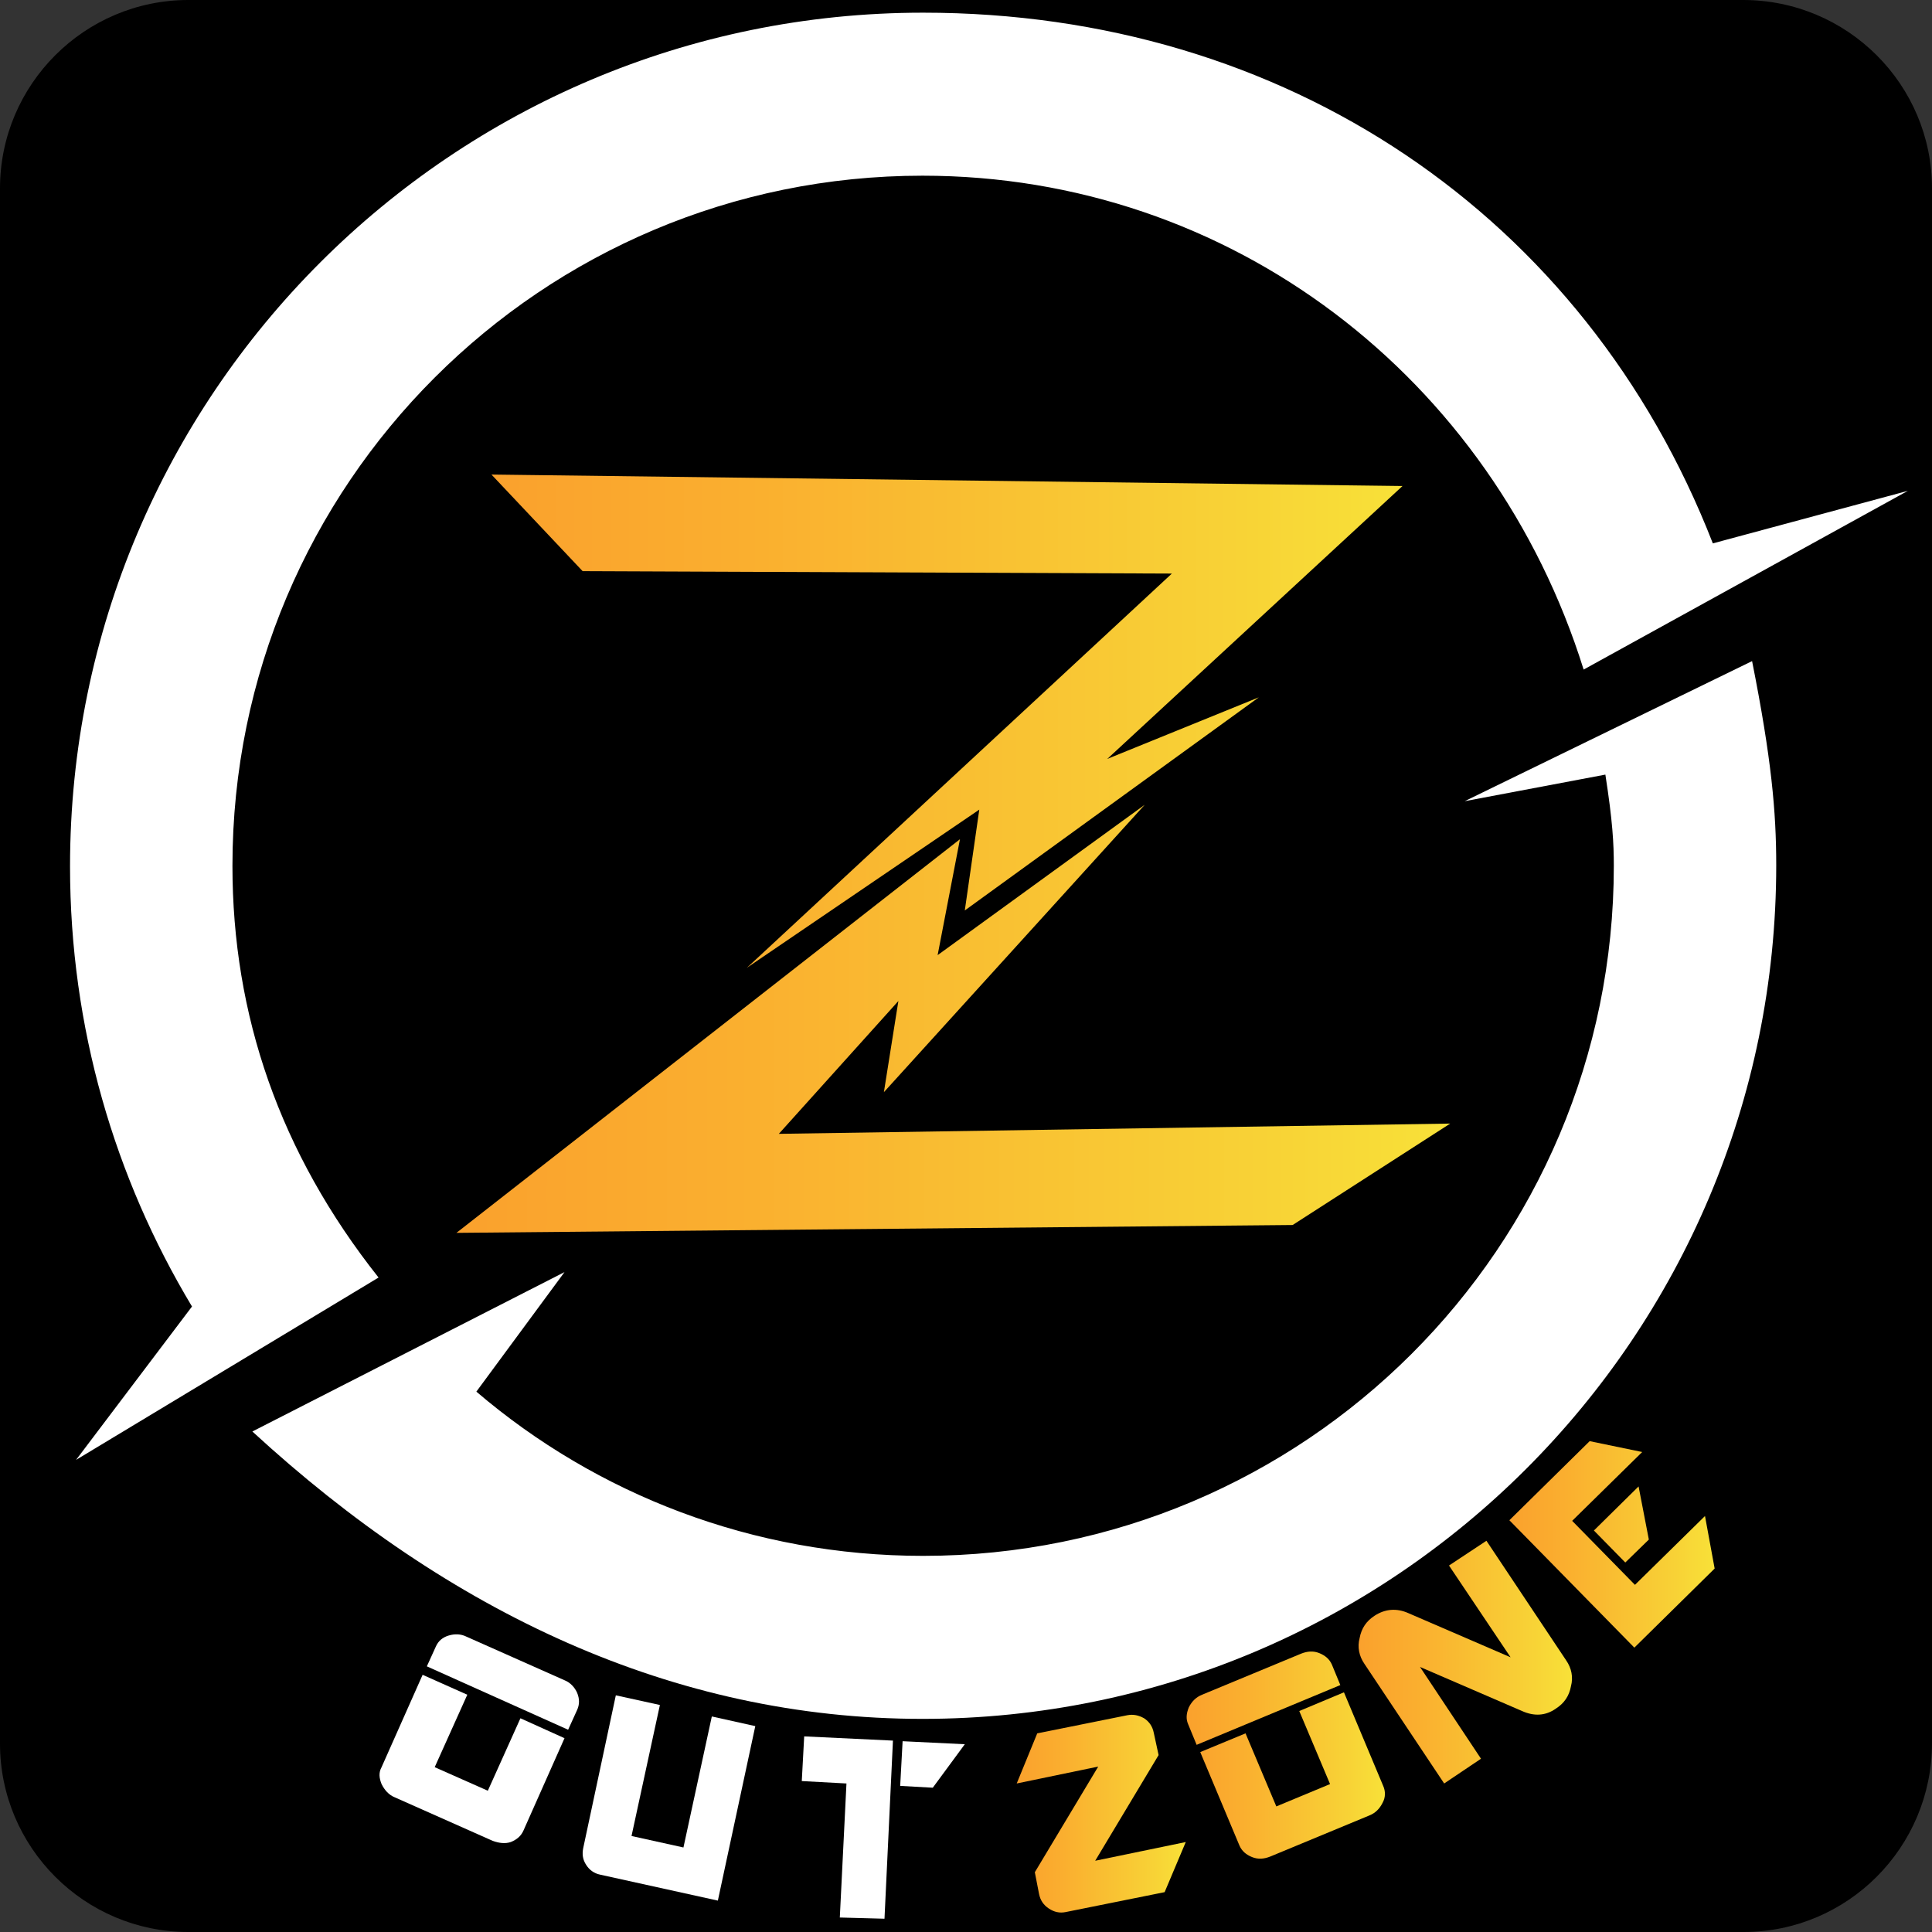 <?xml version="1.0" encoding="utf-8"?>
<!-- Generator: Adobe Illustrator 26.3.0, SVG Export Plug-In . SVG Version: 6.00 Build 0)  -->
<svg version="1.1" id="Layer_1" xmlns="http://www.w3.org/2000/svg" xmlns:xlink="http://www.w3.org/1999/xlink" x="0px" y="0px"
	 viewBox="0 0 32 32" style="enable-background:new 0 0 32 32;" xml:space="preserve">
<rect x="0" y="0" width="32" height="32" fill="#333333" stroke="none"/>
<style type="text/css">
	.st0{fill:url(#SVGID_1_);stroke:#000000;stroke-width:0.5;stroke-miterlimit:10;}
	.st1{fill:none;stroke:#000000;stroke-miterlimit:10;}
	.st2{fill:#B50000;stroke:#000000;stroke-width:0.5;stroke-miterlimit:10;}
	.st3{fill:#010172;stroke:#000000;stroke-width:0.5;stroke-miterlimit:10;}
	.st4{fill:#393663;stroke:#000000;stroke-miterlimit:10;}
	.st5{fill:#393663;}
	
		.st6{fill:url(#SVGID_00000029041140024376761700000017987615828507354805_);stroke:#000000;stroke-width:0.5;stroke-miterlimit:10;}
	
		.st7{fill:url(#SVGID_00000150806325234752780970000010598703986884156292_);stroke:#000000;stroke-width:0.5;stroke-miterlimit:10;}
	.st8{fill:url(#SVGID_00000074433543857592562270000012606540160848937147_);stroke:#000000;stroke-miterlimit:10;}
	.st9{fill:url(#SVGID_00000052811603203999175000000003194499394962485432_);stroke:#000000;stroke-miterlimit:10;}
	.st10{fill:url(#SVGID_00000113355004112311917030000003417976075348993461_);stroke:#000000;stroke-miterlimit:10;}
	.st11{fill:url(#SVGID_00000009558174957571782390000004093705388356888718_);}
	.st12{fill:url(#SVGID_00000160869260990232277860000014003421618666537613_);}
	.st13{fill:url(#SVGID_00000138555127204413162810000015944413141935774391_);}
	.st14{fill:url(#SVGID_00000150825365394254254810000013074119417236368262_);}
	.st15{fill:#845006;}
	.st16{fill:#AA8A04;}
	.st17{fill:none;stroke:#000000;stroke-width:0.25;stroke-miterlimit:10;}
	
		.st18{fill:url(#SVGID_00000112630383960991936440000003684119384216821672_);stroke:#000000;stroke-width:0.5;stroke-miterlimit:10;}
	.st19{fill:url(#SVGID_00000147196343600219197650000009580079634503070908_);}
	.st20{fill:url(#SVGID_00000023987719932037411720000018199840801591087806_);}
	.st21{fill:url(#SVGID_00000149351337082067759390000003554211646060477066_);}
	.st22{stroke:#000000;stroke-width:0.5;stroke-miterlimit:10;}
	.st23{stroke:#000000;stroke-miterlimit:10;}
	.st24{fill:url(#SVGID_00000067923094976233787700000000546609257927217030_);}
	.st25{fill:url(#SVGID_00000041995391196230996760000014384018638142442123_);}
	.st26{fill:url(#SVGID_00000179619401273881318610000005763924515727169696_);}
	.st27{fill:url(#SVGID_00000108988120753990921390000003943258183684096151_);}
	.st28{fill:url(#SVGID_00000036234595920295113530000015325541351096765346_);}
	.st29{fill:url(#SVGID_00000120548204701152374180000016291208263624213931_);}
	.st30{fill:url(#SVGID_00000108280868910137099300000005069822363064220811_);}
	.st31{fill:url(#SVGID_00000071558815143776201270000007153615667157423756_);}
	.st32{fill:url(#SVGID_00000073685112360828797760000004575330934911485574_);}
	.st33{fill:url(#SVGID_00000126302160053782001070000002472276903171287985_);}
	.st34{fill:url(#SVGID_00000155853294846323153580000010145331030358689463_);}
	.st35{fill:url(#SVGID_00000060727046237801859660000001623496473403961516_);}
	.st36{fill:#FFFFFF;}
	.st37{fill:url(#SVGID_00000168105078612156959970000004992720691512053148_);}
	.st38{fill:url(#SVGID_00000127004444168474327760000008138888493946156170_);}
	.st39{fill:url(#SVGID_00000060740683625452407800000011271582526895669141_);}
	.st40{fill:url(#SVGID_00000005264257472351124940000006852392882358506937_);}
</style>
<path d="M28.88,32H3.12C1.4,32,0,30.6,0,28.88V3.12C0,1.4,1.4,0,3.12,0h25.75C30.6,0,32,1.4,32,3.12v25.75C32,30.6,30.6,32,28.88,32
	z"/>
<linearGradient id="SVGID_1_" gradientUnits="userSpaceOnUse" x1="-913.136" y1="-716.889" x2="-717.28" y2="-1056.122">
	<stop  offset="8.292820e-08" style="stop-color:#ED1C24"/>
	<stop  offset="0.107" style="stop-color:#DF1B28"/>
	<stop  offset="0.308" style="stop-color:#BB1A33"/>
	<stop  offset="0.581" style="stop-color:#811845"/>
	<stop  offset="0.913" style="stop-color:#31155D"/>
	<stop  offset="1" style="stop-color:#1B1464"/>
</linearGradient>
<polygon class="st0" points="-870.06,-795.77 -463.31,-799.83 -612.21,-767.3 -993.12,-763.07 -806.03,-873.69 -898.03,-854.25 
	-747.5,-963.84 -1010.84,-965.43 -1153.43,-996.87 -614.65,-996.87 -762.6,-905.29 -667.33,-913.47 -798.24,-847.73 
	-751.61,-847.39 "/>
<path class="st1" d="M-533.65-985.91"/>
<path class="st1" d="M-1477.24-711.67"/>
<path class="st1" d="M-533.65-944.54"/>
<path class="st1" d="M-1065.35-657.37"/>
<polyline class="st2" points="-1527.31,-934.52 -1616.78,-877.33 -1450.47,-1023.12 -1677.49,-1024.04 -1711.4,-1059.67 
	-1374.22,-1055.42 -1479.67,-954.58 -1424.78,-975.88 -1531.01,-902.13 "/>
<polyline class="st3" points="-1546.31,-881.93 -1469.72,-937.58 -1566.23,-831.37 -1556.13,-862.19 -1604.99,-815.98 
	-1356.7,-819.7 -1415.05,-782.24 -1724.17,-779.35 -1536.1,-922.65 "/>
<path class="st3" d="M-1245.08-990.74l-106.3,51.89c16.43-3.12,51.95-9.92,51.95-9.92c2.68,17.2,3.08,25.45,3.08,33.82
	c0,141.02-114.35,255.33-255.38,255.33c-63.02,0-120.75-22.84-165.3-60.74l32.68-44.28l-115.35,59.03
	c72.64,66.7,155.7,106.31,247.96,106.31c174.34,0,315.66-141.32,315.66-315.66C-1236.07-935.05-1237.96-954.73-1245.08-990.74z"/>
<path class="st2" d="M-1807.06-914.94c0-141.02,114.35-255.33,255.33-255.33c114.1,0,210.71,74.83,244.62,182.69l119.84-65.99
	l-72.34,19.36c-47.42-121.53-158.37-196.38-292.11-196.38c-174.29,0-315.62,141.32-315.62,315.66c0,59.52,16.49,115.21,45.15,162.75
	l-42.82,56.7l111.98-67.51C-1789.67-809-1807.06-859.92-1807.06-914.94z"/>
<path class="st4" d="M-1204.37-1045.76"/>
<path class="st5" d="M-1827.97-717.43"/>
<path class="st4" d="M-1204.37-992.4"/>
<path class="st5" d="M-1814.4-686.55"/>
<path class="st2" d="M-560.34-767.88l-103.9,0.61l50.04,3.29c-39.1,63.77-109.45,106.32-189.74,106.32
	c-79.9,0-149.96-42.13-189.18-105.4c-21.07-33.99-33.23-74.07-33.23-117c0-25.91,5.74-54.6,13.88-77.72l62.4-7.16h-109.9
	c-10.53,31.2-14.58,57.57-14.58,84.89c0,149.45,121.16,270.61,270.61,270.61c110.39,0,204.24-63.66,246.33-158.44L-560.34-767.88z"
	/>
<path class="st3" d="M-803.94-1150.68c-103.67,0-193.72,58.3-239.17,143.9l-110.32,9.91h160.19
	c39.19-63.38,109.32-105.6,189.3-105.6s150.11,42.22,189.29,105.6c21,33.94,33.11,73.96,33.11,116.8c0,28.29-5.64,56.68-15.28,81.57
	l133.51-1.33l-80.33-6.06c6.71-23.57,10.3-48.46,10.3-74.18C-533.33-1029.52-654.49-1150.68-803.94-1150.68z"/>
<linearGradient id="SVGID_00000142143778882010479430000014127952527184026758_" gradientUnits="userSpaceOnUse" x1="9.863" y1="-981.31" x2="205.718" y2="-1320.542">
	<stop  offset="8.292820e-08" style="stop-color:#ED1C24"/>
	<stop  offset="0.107" style="stop-color:#DF1B28"/>
	<stop  offset="0.308" style="stop-color:#BB1A33"/>
	<stop  offset="0.581" style="stop-color:#811845"/>
	<stop  offset="0.913" style="stop-color:#31155D"/>
	<stop  offset="1" style="stop-color:#1B1464"/>
</linearGradient>
<path style="fill:url(#SVGID_00000142143778882010479430000014127952527184026758_);stroke:#000000;stroke-width:0.5;stroke-miterlimit:10;" d="
	M42.21-1066.38l273.24-2.73l-15.39,31.2l-380.91,4.23l187.09-110.62l-92,19.44l150.53-109.59l-263.34-1.59
	c2.28-5.98,8.75-21.38,17.6-31.44c126.2,0,252.39,0,378.59,0l-147.95,91.58l95.27-8.18l-130.91,65.74l46.63,0.34L42.21-1066.38z"/>
<linearGradient id="SVGID_00000088851916934624487160000005446171755294636186_" gradientUnits="userSpaceOnUse" x1="1657.528" y1="-28.837" x2="1853.384" y2="-368.069">
	<stop  offset="8.292820e-08" style="stop-color:#ED1C24"/>
	<stop  offset="0.107" style="stop-color:#DF1B28"/>
	<stop  offset="0.308" style="stop-color:#BB1A33"/>
	<stop  offset="0.581" style="stop-color:#811845"/>
	<stop  offset="0.913" style="stop-color:#31155D"/>
	<stop  offset="1" style="stop-color:#1B1464"/>
</linearGradient>
<path style="fill:url(#SVGID_00000088851916934624487160000005446171755294636186_);stroke:#000000;stroke-width:0.5;stroke-miterlimit:10;" d="
	M1689.88-113.91l273.24-2.73l-15.39,31.2l-380.91,4.23l187.09-110.62l-92,19.44l150.53-109.59l-263.34-1.59
	c2.28-5.98,8.75-21.38,17.6-31.44c126.2,0,252.39,0,378.59,0l-147.95,91.58l95.27-8.18l-130.91,65.74l46.63,0.34L1689.88-113.91z"/>
<path class="st1" d="M378.63-1256.52"/>
<path class="st1" d="M-166.65-958.86"/>
<path class="st1" d="M378.63-1215.15"/>
<path class="st1" d="M-153.07-927.98"/>
<path class="st2" d="M351.93-1038.49l-103.9,0.61l50.04,3.29c-39.1,63.77-109.45,106.32-189.74,106.32
	c-79.9,0-149.96-42.13-189.18-105.4c-21.07-33.99-33.23-74.07-33.23-117c0-25.91,5.74-54.6,13.88-77.72l62.4-7.16h-109.9
	c-10.53,31.2-14.58,57.57-14.58,84.89c0,149.45,121.16,270.61,270.61,270.61c110.39,0,204.24-63.66,246.33-158.44L351.93-1038.49z"
	/>
<path class="st3" d="M108.33-1421.29c-103.67,0-193.72,58.3-239.17,143.9l-110.32,9.91h160.19c39.19-63.38,109.32-105.6,189.3-105.6
	s150.11,42.22,189.29,105.6c21,33.94,33.11,73.96,33.11,116.8c0,28.29-5.64,56.68-15.28,81.57l133.51-1.33l-80.33-6.06
	c6.71-23.57,10.3-48.46,10.3-74.18C378.94-1300.13,257.78-1421.29,108.33-1421.29z"/>
<g>
	
		<linearGradient id="SVGID_00000055701339321226086350000016784384614650178468_" gradientUnits="userSpaceOnUse" x1="-364.155" y1="-633.638" x2="-302.551" y2="-633.638">
		<stop  offset="3.317128e-07" style="stop-color:#FF1D25"/>
		<stop  offset="1" style="stop-color:#1B1464"/>
	</linearGradient>
	<path style="fill:url(#SVGID_00000055701339321226086350000016784384614650178468_);stroke:#000000;stroke-miterlimit:10;" d="
		M-302.55-634.34c0,23.2-14.1,35.5-31.3,35.5c-17.8,0-30.3-13.8-30.3-34.2c0-21.4,13.3-35.4,31.3-35.4
		C-314.45-668.44-302.55-654.34-302.55-634.34z M-354.85-633.24c0,14.4,7.8,27.3,21.5,27.3c13.8,0,21.6-12.7,21.6-28
		c0-13.4-7-27.4-21.5-27.4C-347.65-661.34-354.85-648.04-354.85-633.24z"/>
	
		<linearGradient id="SVGID_00000114752041823841938720000012308838151561983126_" gradientUnits="userSpaceOnUse" x1="-291.354" y1="-633.088" x2="-241.651" y2="-633.088">
		<stop  offset="3.317128e-07" style="stop-color:#FF1D25"/>
		<stop  offset="1" style="stop-color:#1B1464"/>
	</linearGradient>
	<path style="fill:url(#SVGID_00000114752041823841938720000012308838151561983126_);stroke:#000000;stroke-miterlimit:10;" d="
		M-282.55-667.34v39.9c0,15.1,6.7,21.5,15.7,21.5c10,0,16.4-6.6,16.4-21.5v-39.9h8.8v39.3c0,20.7-10.9,29.2-25.5,29.2
		c-13.8,0-24.2-7.9-24.2-28.8v-39.7H-282.55z"/>
	
		<linearGradient id="SVGID_00000137116680028633350940000000878212264981569174_" gradientUnits="userSpaceOnUse" x1="-234.255" y1="-633.638" x2="-184.351" y2="-633.638">
		<stop  offset="3.317128e-07" style="stop-color:#FF1D25"/>
		<stop  offset="1" style="stop-color:#1B1464"/>
	</linearGradient>
	<path style="fill:url(#SVGID_00000137116680028633350940000000878212264981569174_);stroke:#000000;stroke-miterlimit:10;" d="
		M-213.75-659.94h-20.5v-7.4h49.9v7.4h-20.6v60h-8.8V-659.94z"/>
	
		<linearGradient id="SVGID_00000052087008984051122240000000221014186771700663_" gradientUnits="userSpaceOnUse" x1="-160.256" y1="-633.638" x2="-111.052" y2="-633.638">
		<stop  offset="3.317128e-07" style="stop-color:#FF1D25"/>
		<stop  offset="1" style="stop-color:#1B1464"/>
	</linearGradient>
	<path style="fill:url(#SVGID_00000052087008984051122240000000221014186771700663_);" d="M-160.26-605.04l37.4-54.7v-0.3h-34.2
		v-7.3h45.5v5.3l-37.2,54.5v0.3h37.7v7.3h-49.2V-605.04z"/>
	
		<linearGradient id="SVGID_00000016050982233714309870000008226709649586889884_" gradientUnits="userSpaceOnUse" x1="-106.456" y1="-633.638" x2="-44.852" y2="-633.638">
		<stop  offset="3.317128e-07" style="stop-color:#FF1D25"/>
		<stop  offset="1" style="stop-color:#1B1464"/>
	</linearGradient>
	<path style="fill:url(#SVGID_00000016050982233714309870000008226709649586889884_);" d="M-44.85-634.34
		c0,23.2-14.1,35.5-31.3,35.5c-17.8,0-30.3-13.8-30.3-34.2c0-21.4,13.3-35.4,31.3-35.4C-56.75-668.44-44.85-654.34-44.85-634.34z
		 M-97.16-633.24c0,14.4,7.8,27.3,21.5,27.3c13.8,0,21.6-12.7,21.6-28c0-13.4-7-27.4-21.5-27.4
		C-89.95-661.34-97.16-648.04-97.16-633.24z"/>
	
		<linearGradient id="SVGID_00000090985775217635480630000016410229096354838446_" gradientUnits="userSpaceOnUse" x1="-33.555" y1="-633.638" x2="17.047" y2="-633.638">
		<stop  offset="3.317128e-07" style="stop-color:#FF1D25"/>
		<stop  offset="1" style="stop-color:#1B1464"/>
	</linearGradient>
	<path style="fill:url(#SVGID_00000090985775217635480630000016410229096354838446_);" d="M-33.56-599.94v-67.4h9.5l21.6,34.1
		c5,7.9,8.9,15,12.1,21.9l0.2-0.1c-0.8-9-1-17.2-1-27.7v-28.2h8.2v67.4h-8.8l-21.4-34.2c-4.7-7.5-9.2-15.2-12.6-22.5l-0.3,0.1
		c0.5,8.5,0.7,16.6,0.7,27.8v28.8H-33.56z"/>
	
		<linearGradient id="SVGID_00000156589054936587045010000009996157654659186084_" gradientUnits="userSpaceOnUse" x1="32.245" y1="-633.638" x2="70.147" y2="-633.638">
		<stop  offset="3.317128e-07" style="stop-color:#FF1D25"/>
		<stop  offset="1" style="stop-color:#1B1464"/>
	</linearGradient>
	<path style="fill:url(#SVGID_00000156589054936587045010000009996157654659186084_);" d="M67.15-631.54h-26.2v24.3h29.2v7.3h-37.9
		v-67.4h36.4v7.3h-27.7v21.3h26.2V-631.54z"/>
</g>
<g>
	<g>
		<path class="st5" d="M-2577.43-878.86c-5.11,15.26-16.29,19.96-26.62,15.81c-10.7-4.29-15.17-16.38-10.68-29.8
			c4.71-14.08,15.79-20.08,26.6-15.74C-2577.07-904.16-2573.03-892.01-2577.43-878.86z M-2609.1-890.74
			c-3.17,9.47-1.32,19.84,6.91,23.14c8.29,3.33,15.78-3.15,19.14-13.21c2.95-8.82,1.83-19.71-6.89-23.21
			C-2598.58-907.49-2605.84-900.48-2609.1-890.74z"/>
		<path class="st5" d="M-2559.76-897.99l-5.35,27.34c-2.02,10.34,1.31,15.71,6.94,17.03c6.26,1.47,11.15-2.12,13.14-12.32
			l5.35-27.34l5.51,1.29l-5.27,26.92c-2.77,14.18-10.73,18.41-19.87,16.27c-8.64-2.02-14.09-8.96-11.29-23.28l5.32-27.2
			L-2559.76-897.99z"/>
		<path class="st5" d="M-2518.75-885.18l-13.08-1.18l0.39-5.17l31.83,2.88l-0.39,5.17l-13.14-1.19l-3.17,41.9l-5.61-0.51
			L-2518.75-885.18z"/>
		<path class="st5" d="M-2483.57-845.15l21.14-40.26l-0.01-0.21l-21.82,1.87l-0.36-5.1l29.03-2.49l0.26,3.7l-21.02,40.11l0.02,0.21
			l24.06-2.06l0.36,5.1l-31.4,2.69L-2483.57-845.15z"/>
		<path class="st5" d="M-2411.36-877.25c2.97,15.93-4.3,26.35-15.08,28.76c-11.16,2.5-20.77-5.23-23.38-19.23
			c-2.74-14.69,3.81-26.17,15.1-28.69C-2423.19-898.99-2413.92-890.98-2411.36-877.25z M-2444.02-869.16
			c1.84,9.89,8.39,17.65,16.98,15.73c8.65-1.93,11.92-11.75,9.96-22.25c-1.71-9.2-7.9-17.83-16.99-15.8
			C-2443.1-889.46-2445.92-879.32-2444.02-869.16z"/>
		<path class="st5" d="M-2396.43-857.06l-14.23-44.58l5.74-2.2l20.25,17.56c4.69,4.07,8.54,7.86,11.93,11.69l0.1-0.11
			c-2.38-5.77-4.24-11.14-6.45-18.09l-5.96-18.65l4.95-1.9l14.23,44.58l-5.32,2.03l-20.15-17.67c-4.42-3.87-8.77-7.93-12.36-11.97
			l-0.16,0.14c2.1,5.51,3.93,10.82,6.29,18.23l6.08,19.05L-2396.43-857.06z"/>
		<path class="st5" d="M-2342.86-905.55l-15,8.21l6.96,15.23l16.72-9.15l2.09,4.58l-21.7,11.88l-19.29-42.25l20.84-11.41l2.09,4.58
			l-15.86,8.68l6.1,13.35l15-8.21L-2342.86-905.55z"/>
	</g>
</g>
<polygon class="st5" points="-2238.37,-1724.89 -2296.72,-1687.43 -2605.85,-1684.54 -2414.51,-1808.97 -2518.19,-1787.05 
	-2337.44,-1911.22 -2564.46,-1912.14 -2598.37,-1947.77 -2218.48,-1942.98 -2365.58,-1844.57 -2258.24,-1853.79 -2405.73,-1779.72 
	-2353.2,-1779.33 -2486.67,-1721.16 "/>
<path class="st5" d="M-2105.62-1892.74l-106.3,51.89c16.43-3.12,51.95-9.92,51.95-9.92c2.68,17.2,3.08,25.45,3.08,33.82
	c0,141.02-114.35,255.33-255.38,255.33c-63.02,0-120.75-22.84-165.3-60.74l32.68-44.28l-115.35,59.03
	c72.64,66.7,155.7,106.31,247.96,106.31c174.34,0,315.66-141.32,315.66-315.66C-2096.61-1837.05-2098.5-1856.73-2105.62-1892.74z"/>
<path class="st5" d="M-2667.6-1816.94c0-141.02,114.35-255.33,255.33-255.33c114.1,0,210.71,74.83,244.62,182.69l119.84-65.99
	l-72.34,19.36c-47.42-121.53-158.37-196.38-292.11-196.38c-174.29,0-315.62,141.32-315.62,315.66c0,59.52,16.49,115.21,45.15,162.75
	l-42.82,56.7l111.98-67.51C-2650.21-1711.01-2667.6-1761.93-2667.6-1816.94z"/>
<path class="st4" d="M-2064.91-1947.77"/>
<path class="st5" d="M624.51-737.06"/>
<path class="st4" d="M-2064.91-1894.41"/>
<path class="st5" d="M638.08-706.17"/>
<g>
	<g>
		<path class="st5" d="M-2498.96-1476.21c-5.11,15.26-16.29,19.95-26.62,15.81c-10.7-4.29-15.17-16.38-10.68-29.8
			c4.71-14.08,15.79-20.08,26.6-15.74C-2498.6-1501.51-2494.56-1489.36-2498.96-1476.21z M-2530.63-1488.09
			c-3.17,9.47-1.32,19.84,6.91,23.14c8.29,3.33,15.78-3.15,19.14-13.21c2.95-8.82,1.83-19.71-6.89-23.21
			C-2520.11-1504.84-2527.37-1497.83-2530.63-1488.09z"/>
		<path class="st5" d="M-2481.29-1495.34l-5.35,27.34c-2.02,10.34,1.31,15.71,6.94,17.03c6.26,1.47,11.15-2.12,13.14-12.32
			l5.35-27.34l5.51,1.29l-5.27,26.92c-2.77,14.18-10.73,18.41-19.87,16.27c-8.64-2.02-14.09-8.96-11.29-23.28l5.32-27.2
			L-2481.29-1495.34z"/>
		<path class="st5" d="M-2440.28-1482.53l-13.08-1.18l0.39-5.17l31.83,2.88l-0.39,5.17l-13.14-1.19l-3.17,41.9l-5.61-0.51
			L-2440.28-1482.53z"/>
		<path class="st5" d="M-2405.1-1442.5l21.14-40.26l-0.01-0.21l-21.82,1.87l-0.36-5.1l29.03-2.49l0.26,3.7l-21.02,40.11l0.02,0.21
			l24.06-2.06l0.36,5.1l-31.4,2.69L-2405.1-1442.5z"/>
		<path class="st5" d="M-2332.89-1474.6c2.97,15.93-4.3,26.35-15.08,28.76c-11.16,2.5-20.77-5.23-23.38-19.23
			c-2.74-14.69,3.81-26.17,15.1-28.69C-2344.72-1496.35-2335.45-1488.33-2332.89-1474.6z M-2365.55-1466.51
			c1.84,9.89,8.39,17.65,16.98,15.73c8.65-1.93,11.92-11.75,9.96-22.25c-1.71-9.2-7.9-17.83-16.99-15.8
			C-2364.63-1486.82-2367.45-1476.68-2365.55-1466.51z"/>
		<path class="st5" d="M-2317.96-1454.41l-14.23-44.58l5.74-2.2l20.25,17.56c4.69,4.07,8.54,7.86,11.93,11.69l0.1-0.11
			c-2.38-5.77-4.24-11.14-6.45-18.09l-5.96-18.65l4.95-1.9l14.23,44.58l-5.32,2.03l-20.15-17.67c-4.42-3.87-8.77-7.93-12.36-11.97
			l-0.16,0.14c2.1,5.51,3.93,10.82,6.29,18.23l6.08,19.05L-2317.96-1454.41z"/>
		<path class="st5" d="M-2264.39-1502.9l-15,8.21l6.96,15.23l16.72-9.15l2.09,4.58l-21.7,11.88l-19.29-42.25l20.84-11.41l2.09,4.58
			l-15.86,8.68l6.1,13.35l15-8.21L-2264.39-1502.9z"/>
	</g>
</g>
<path class="st2" d="M-1686.52,351.9v-17.78c0-4.68,1.94-8.78,5.83-12.29c3.89-3.51,8.51-5.27,13.85-5.27h86.28
	c5.35,0,9.92,1.72,13.73,5.16c3.81,3.44,5.71,7.57,5.71,12.4v17.78H-1686.52z M-1580.56,458.14h-86.28c-5.35,0-9.96-1.76-13.85-5.27
	c-3.89-3.51-5.83-7.68-5.83-12.51v-81.44h39.37v63.88h46.91v-63.88h39.13v81.44c0,4.83-1.86,9-5.59,12.51
	C-1570.43,456.38-1575.05,458.14-1580.56,458.14z"/>
<path class="st2" d="M-1543,382.58c-2.25,0-4.2-0.82-5.83-2.46c-1.64-1.64-2.46-3.58-2.46-5.83v-57.73h16.58v49.54h19.75v-49.54
	h16.48v66.02H-1543z"/>
<path class="st2" d="M-1475.45,382.58v-49.54h-16.48v-16.48h32.96v66.02H-1475.45z M-1443.61,333.04h-12.08v-16.48h23.13
	L-1443.61,333.04z"/>
<path class="st3" d="M-1709.06,458.79h-74.22c-4.55,0-8.48-1.65-11.78-4.96c-3.31-3.31-4.96-7.24-4.96-11.78v-16.54l61.4-66.77
	h-61.4l22.33-33.28h67.81c4.55,0,8.44,1.62,11.68,4.86c3.24,3.24,4.86,7.13,4.86,11.68v16.75l-61.4,66.77h68.22L-1709.06,458.79z"/>
<path class="st3" d="M-1507.2,458.14c-4.64,0-8.29-2.05-10.95-6.14l-22.41-34.59v40.74h-16.48v-53.12c0-3.55,1.26-6.58,3.79-9.11
	c2.52-2.52,5.56-3.79,9.11-3.79c4.64,0,8.26,2.05,10.85,6.14l22.41,34.59v-40.74h16.58v53.12c0,3.55-1.26,6.59-3.79,9.11
	C-1500.61,456.88-1503.65,458.14-1507.2,458.14z"/>
<path class="st3" d="M-1445.99,458.14h-41.76v-66.02h41.76l11.05,16.48h-36.23v33.06h36.23L-1445.99,458.14z M-1455.82,433.37
	h-12.08v-16.48h23.13L-1455.82,433.37z"/>
<path class="st2" d="M-1310.34,576.28V558.5c0-4.68,1.94-8.78,5.83-12.29c3.89-3.51,8.51-5.27,13.85-5.27h86.28
	c5.35,0,9.92,1.72,13.73,5.16c3.81,3.44,5.71,7.57,5.71,12.4v17.78H-1310.34z M-1204.37,682.52h-86.28c-5.35,0-9.96-1.76-13.85-5.27
	c-3.89-3.51-5.83-7.68-5.83-12.51V583.3h39.37v63.88h46.91V583.3h39.13v81.44c0,4.83-1.86,9-5.59,12.51
	C-1194.25,680.76-1198.87,682.52-1204.37,682.52z"/>
<path class="st2" d="M-1166.82,606.95c-2.25,0-4.2-0.82-5.83-2.46c-1.64-1.64-2.46-3.58-2.46-5.83v-57.73h16.58v49.54h19.75v-49.54
	h16.48v66.02H-1166.82z"/>
<path class="st2" d="M-1099.26,606.95v-49.54h-16.48v-16.48h32.96v66.02H-1099.26z M-1067.43,557.42h-12.08v-16.48h23.13
	L-1067.43,557.42z"/>
<path class="st3" d="M-1332.88,683.17h-74.22c-4.55,0-8.48-1.65-11.78-4.96c-3.31-3.31-4.96-7.24-4.96-11.78v-16.54l61.4-66.77
	h-61.4l22.33-33.28h67.81c4.55,0,8.44,1.62,11.68,4.86c3.24,3.24,4.86,7.13,4.86,11.68v16.75l-61.4,66.77h68.22L-1332.88,683.17z"/>
<path class="st3" d="M-1131.02,682.52c-4.64,0-8.29-2.05-10.95-6.14l-22.41-34.59v40.74h-16.48V629.4c0-3.55,1.26-6.58,3.79-9.11
	c2.52-2.52,5.56-3.79,9.11-3.79c4.64,0,8.26,2.05,10.85,6.14l22.41,34.59V616.5h16.58v53.12c0,3.55-1.26,6.59-3.79,9.11
	C-1124.43,681.26-1127.47,682.52-1131.02,682.52z"/>
<path class="st3" d="M-1069.81,682.52h-41.76V616.5h41.76l11.05,16.48h-36.23v33.06h36.23L-1069.81,682.52z M-1079.64,657.75h-12.08
	v-16.48h23.13L-1079.64,657.75z"/>
<path class="st3" d="M-1735.28-618.87l3.33-7.46c0.88-1.96,2.46-3.32,4.75-4.06c2.29-0.74,4.55-0.61,6.8,0.39l36.18,16.17
	c2.24,1,3.84,2.58,4.79,4.74c0.95,2.16,0.98,4.25,0.07,6.27l-3.33,7.46L-1735.28-618.87z M-1710.77-554.46l-36.18-16.17
	c-2.24-1-3.85-2.6-4.82-4.81c-0.97-2.2-1.01-4.31-0.1-6.34l15.27-34.15l16.51,7.38l-11.97,26.78l19.67,8.79l11.97-26.78l16.41,7.33
	l-15.27,34.15c-0.91,2.02-2.47,3.42-4.69,4.2C-1706.19-553.29-1708.46-553.42-1710.77-554.46z"/>
<path class="st2" d="M-1450.41-589.9l-3.15-7.53c-0.83-1.98-0.73-4.07,0.29-6.24s2.67-3.74,4.94-4.69l36.56-15.28
	c2.27-0.95,4.51-1.03,6.73-0.25c2.22,0.78,3.76,2.2,4.62,4.24l3.15,7.53L-1450.41-589.9z M-1386.69-563.65l-36.56,15.28
	c-2.27,0.95-4.53,1.02-6.8,0.22c-2.27-0.8-3.83-2.22-4.69-4.27l-14.42-34.51l16.69-6.97l11.31,27.07l19.88-8.31l-11.31-27.07
	l16.58-6.93l14.42,34.51c0.86,2.05,0.8,4.14-0.15,6.29C-1382.71-566.19-1384.35-564.63-1386.69-563.65z"/>
<path class="st2" d="M-1671.09-541.76c-2.2-0.47-3.93-1.68-5.19-3.63c-1.26-1.95-1.65-4.02-1.17-6.22l12.16-56.43l16.21,3.49
	l-10.44,48.43l19.31,4.16l10.44-48.43l16.11,3.47l-13.91,64.53L-1671.09-541.76z"/>
<path class="st2" d="M-1582.36-526.1l2.41-49.48l-16.46-0.8l0.8-16.46l32.92,1.6l-3.21,65.94L-1582.36-526.1z M-1548.16-574.03
	l-12.06-0.59l0.8-16.46l23.1,1.13L-1548.16-574.03z"/>
<path class="st3" d="M-1462.3-535.39l-36.51,7.43c-2.24,0.46-4.34,0.03-6.29-1.26c-1.96-1.3-3.17-3.06-3.62-5.3l-1.66-8.14l23.52-39
	l-30.21,6.15l7.65-18.61l33.36-6.79c2.24-0.46,4.31-0.05,6.23,1.22c1.92,1.27,3.1,3.02,3.56,5.26l1.68,8.24l-23.52,39l33.56-6.83
	L-1462.3-535.39z"/>
<path class="st3" d="M-1317.53-603.37c-3.87,2.57-8.04,2.88-12.52,0.95l-37.81-16.41l22.54,33.93l-13.73,9.12l-29.4-44.24
	c-1.96-2.95-2.59-6.18-1.89-9.68c0.71-3.5,2.54-6.23,5.49-8.2c3.86-2.57,8.01-2.86,12.43-0.89l37.81,16.41l-22.54-33.93l13.81-9.18
	l29.4,44.24c1.96,2.96,2.59,6.18,1.89,9.68C-1312.74-608.06-1314.58-605.33-1317.53-603.37z"/>
<path class="st3" d="M-1258.93-655.01l-29.79,29.27l-46.27-47.09l29.79-29.27l19.43,4.01l-25.84,25.39l23.17,23.58l25.84-25.39
	L-1258.93-655.01z M-1283.3-665.79l-8.61,8.46l-11.55-11.75l16.5-16.21L-1283.3-665.79z"/>
<g>
	<path class="st15" d="M-1022.78-380.43v-14.74c0-3.88,1.46-7.28,4.37-10.19c2.91-2.91,6.37-4.37,10.37-4.37h64.59
		c4,0,7.43,1.43,10.28,4.28c2.85,2.85,4.28,6.28,4.28,10.28v14.74H-1022.78z M-943.46-292.37h-64.59c-4,0-7.46-1.46-10.37-4.37
		c-2.91-2.91-4.37-6.37-4.37-10.37v-67.5h29.47v52.94h35.11v-52.94h29.29v67.5c0,4-1.4,7.46-4.18,10.37
		C-935.88-293.82-939.33-292.37-943.46-292.37z"/>
	<path class="st15" d="M-902.52-292.37c-4,0-7.46-1.46-10.37-4.37c-2.91-2.91-4.37-6.37-4.37-10.37v-102.61h29.47v88.06h35.11
		v-88.06h29.29v117.35H-902.52z"/>
	<path class="st15" d="M-782.44-292.37v-88.06h-29.29v-29.29h58.59v117.35H-782.44z M-725.86-380.43h-21.47v-29.29h41.12
		L-725.86-380.43z"/>
</g>
<g>
	<path class="st16" d="M-2154.88,235.74h-65.32c-4,0-7.46-1.46-10.37-4.37c-2.91-2.91-4.37-6.37-4.37-10.37v-14.56l54.04-58.77
		h-54.04l19.65-29.29h59.68c4,0,7.43,1.43,10.28,4.28c2.85,2.85,4.28,6.28,4.28,10.28v14.74l-54.04,58.77h60.04L-2154.88,235.74z"/>
	<path class="st16" d="M-2127.95,147.13V132.4c0-3.88,1.46-7.28,4.37-10.19c2.91-2.91,6.37-4.37,10.37-4.37h64.59
		c4,0,7.43,1.43,10.28,4.28c2.85,2.85,4.28,6.28,4.28,10.28v14.74H-2127.95z M-2048.62,235.19h-64.59c-4,0-7.46-1.46-10.37-4.37
		c-2.91-2.91-4.37-6.37-4.37-10.37v-67.5h29.47v52.94h35.11v-52.94h29.29v67.5c0,4-1.4,7.46-4.18,10.37
		C-2041.04,233.74-2044.5,235.19-2048.62,235.19z"/>
	<path class="st16" d="M-1933.82,235.19c-8.25,0-14.74-3.64-19.47-10.92l-39.85-61.5v72.41h-29.29v-94.43
		c0-6.31,2.24-11.7,6.73-16.19c4.49-4.49,9.88-6.73,16.19-6.73c8.25,0,14.67,3.64,19.29,10.92l39.85,61.5v-72.41h29.47v94.43
		c0,6.31-2.25,11.71-6.73,16.19C-1922.11,232.95-1927.51,235.19-1933.82,235.19z"/>
	<path class="st16" d="M-1825.02,235.19h-74.23V117.84h74.23l19.65,29.29h-64.41v58.77h64.41L-1825.02,235.19z M-1842.48,191.16
		h-21.47v-29.29h41.12L-1842.48,191.16z"/>
</g>
<g>
	<path class="st3" d="M-1704.9-90.7v-14.74c0-3.88,1.46-7.28,4.37-10.19c2.91-2.91,6.37-4.37,10.37-4.37h64.59
		c4,0,7.43,1.43,10.28,4.28c2.85,2.85,4.28,6.28,4.28,10.28v14.74H-1704.9z M-1625.57-2.64h-64.59c-4,0-7.46-1.46-10.37-4.37
		c-2.91-2.91-4.37-6.37-4.37-10.37v-67.5h29.47v52.94h35.11v-52.94h29.29v67.5c0,4-1.4,7.46-4.18,10.37
		C-1617.99-4.1-1621.45-2.64-1625.57-2.64z"/>
	<path class="st3" d="M-1584.63-2.64c-4,0-7.46-1.46-10.37-4.37c-2.91-2.91-4.37-6.37-4.37-10.37v-102.61h29.47v88.06h35.11v-88.06
		h29.29V-2.64H-1584.63z"/>
	<path class="st3" d="M-1464.55-2.64V-90.7h-29.29v-29.29h58.59V-2.64H-1464.55z M-1407.97-90.7h-21.47v-29.29h41.12L-1407.97-90.7z
		"/>
</g>
<g>
	<path class="st2" d="M-1686.47,132.23h-65.32c-4,0-7.46-1.46-10.37-4.37c-2.91-2.91-4.37-6.37-4.37-10.37v-14.56l54.04-58.77
		h-54.04l19.65-29.29h59.68c4,0,7.43,1.43,10.28,4.28c2.85,2.85,4.28,6.28,4.28,10.28v14.74l-54.04,58.77h60.04L-1686.47,132.23z"/>
	<path class="st2" d="M-1659.55,43.63V28.89c0-3.88,1.46-7.28,4.37-10.19c2.91-2.91,6.37-4.37,10.37-4.37h64.59
		c4,0,7.43,1.43,10.28,4.28c2.85,2.85,4.28,6.28,4.28,10.28v14.74H-1659.55z M-1580.22,131.68h-64.59c-4,0-7.46-1.46-10.37-4.37
		c-2.91-2.91-4.37-6.37-4.37-10.37v-67.5h29.47v52.94h35.11V49.45h29.29v67.5c0,4-1.4,7.46-4.18,10.37
		C-1572.64,130.23-1576.1,131.68-1580.22,131.68z"/>
	<path class="st2" d="M-1465.42,131.68c-8.25,0-14.74-3.64-19.47-10.92l-39.85-61.5v72.41h-29.29V37.26c0-6.31,2.24-11.7,6.73-16.19
		c4.49-4.49,9.88-6.73,16.19-6.73c8.25,0,14.67,3.64,19.29,10.92l39.85,61.5V14.33h29.47v94.43c0,6.31-2.25,11.71-6.73,16.19
		C-1453.71,129.44-1459.11,131.68-1465.42,131.68z"/>
	<path class="st2" d="M-1356.61,131.68h-74.23V14.33h74.23l19.65,29.29h-64.41v58.77h64.41L-1356.61,131.68z M-1374.08,87.65h-21.47
		V58.36h41.12L-1374.08,87.65z"/>
</g>
<path class="st17" d="M46.15-683.21"/>
<path class="st17" d="M-1631.08-1258.27"/>
<linearGradient id="SVGID_00000063609886412685183170000002348907439370345115_" gradientUnits="userSpaceOnUse" x1="-2633.609" y1="-1084.456" x2="-2335.669" y2="-1084.456">
	<stop  offset="8.292820e-08" style="stop-color:#ED1C24"/>
	<stop  offset="0.107" style="stop-color:#DF1B28"/>
	<stop  offset="0.308" style="stop-color:#BB1A33"/>
	<stop  offset="0.581" style="stop-color:#811845"/>
	<stop  offset="0.913" style="stop-color:#31155D"/>
	<stop  offset="1" style="stop-color:#1B1464"/>
</linearGradient>
<path style="fill:url(#SVGID_00000063609886412685183170000002348907439370345115_);stroke:#000000;stroke-width:0.5;stroke-miterlimit:10;" d="
	M-2360.91-1067.9l25.24-52.54l-56.57,29.7c0,0,11.3,31.22-32.22,39.59c0,0-32.2,2.28-36.13-29.68c0,0-0.64-17.51,16.01-27.8
	c0,0-32.32-37.11-40.81-63.95c0,0-22.2,47.95-42.42,64.53c0,0,43.09,23.4-1.97,53.1c0,0-30.05,13.13-47-15.99
	c0,0-4.58-5.14-1.97-22.28l-54.85-26.26c0,0,28.08,56.54,30.69,67.95c0,0,5.88,15.43,37.87,25.7h-29.38l8.92,29.5h199.36
	l10.43-29.68h-32.2C-2407.91-1026.01-2373.95-1033.64-2360.91-1067.9z M-2516.72-1026.39c0,0,23.71-12.57,32.09-25.14
	c0,0.13,0.1,10.4,29.28,25.14H-2516.72z"/>
<linearGradient id="SVGID_00000096042251762620961580000006677608935225446051_" gradientUnits="userSpaceOnUse" x1="830.539" y1="-56.422" x2="914.911" y2="-56.422" gradientTransform="matrix(-0.189 -0.982 -0.982 0.189 43.993 36.324)">
	<stop  offset="8.292820e-08" style="stop-color:#ED1C24"/>
	<stop  offset="0.107" style="stop-color:#DF1B28"/>
	<stop  offset="0.308" style="stop-color:#BB1A33"/>
	<stop  offset="0.581" style="stop-color:#811845"/>
	<stop  offset="0.913" style="stop-color:#31155D"/>
	<stop  offset="1" style="stop-color:#1B1464"/>
</linearGradient>
<polygon style="fill:url(#SVGID_00000096042251762620961580000006677608935225446051_);" points="-142.76,-788.81 -60.55,-875.27 
	-55.99,-833.3 11.35,-873.24 -72.67,-787.01 -74.43,-829.74 "/>
<g>
	
		<linearGradient id="SVGID_00000057138800458821015510000011670698843333468066_" gradientUnits="userSpaceOnUse" x1="928.69" y1="768.729" x2="1265.87" y2="768.729">
		<stop  offset="1.658564e-07" style="stop-color:#FAA12D"/>
		<stop  offset="0.282" style="stop-color:#FAAF2F"/>
		<stop  offset="0.81" style="stop-color:#F8D236"/>
		<stop  offset="1" style="stop-color:#F8E138"/>
	</linearGradient>
	<polyline style="fill:url(#SVGID_00000057138800458821015510000011670698843333468066_);" points="1109.22,801.41 1023.31,859.9 
		1180.38,714.07 962.6,713.19 928.69,677.56 1265.87,681.81 1156.54,782.68 1212.71,759.87 1103.83,838.74 	"/>
	
		<linearGradient id="SVGID_00000177455130649994735060000014234938137161714359_" gradientUnits="userSpaceOnUse" x1="915.914" y1="878.758" x2="1283.386" y2="878.758">
		<stop  offset="1.658564e-07" style="stop-color:#FAA12D"/>
		<stop  offset="0.282" style="stop-color:#FAAF2F"/>
		<stop  offset="0.81" style="stop-color:#F8D236"/>
		<stop  offset="1" style="stop-color:#F8E138"/>
	</linearGradient>
	<polyline style="fill:url(#SVGID_00000177455130649994735060000014234938137161714359_);" points="1093.77,855.3 1170.37,799.64 
		1073.86,905.86 1079.27,872.21 1035.09,921.25 1283.39,917.53 1225.04,954.99 915.91,957.87 1102.08,812.3 	"/>
	<path class="st22" d="M1395.01,746.49l-106.3,51.89c16.43-3.12,51.95-9.92,51.95-9.92c2.68,17.2,3.08,25.45,3.08,33.82
		c0,141.02-114.35,255.33-255.38,255.33c-63.02,0-120.75-22.84-165.3-60.74l32.68-44.28l-115.35,59.03
		c72.64,66.7,155.7,106.31,247.96,106.31c174.34,0,315.66-141.32,315.66-315.66C1404.02,802.18,1402.12,782.5,1395.01,746.49z"/>
	<path class="st22" d="M833.03,822.29c0-141.02,114.35-255.33,255.33-255.33c114.1,0,210.71,74.83,244.62,182.69l119.84-65.99
		l-72.34,19.36c-47.42-121.53-158.37-196.38-292.11-196.38c-174.29,0-315.62,141.32-315.62,315.66
		c0,59.52,16.49,115.21,45.15,162.75l-42.82,56.7l111.98-67.51C850.42,928.23,833.03,877.31,833.03,822.29z"/>
	<path class="st23" d="M1435.71,691.47"/>
	<path d="M812.11,1019.79"/>
	<path class="st23" d="M1435.71,744.83"/>
	<path d="M825.69,1050.68"/>
	<path class="st22" d="M904.8,1118.36l3.33-7.46c0.88-1.96,2.46-3.32,4.75-4.06c2.29-0.74,4.55-0.61,6.8,0.39l36.18,16.17
		c2.24,1,3.84,2.58,4.79,4.74c0.95,2.16,0.98,4.25,0.07,6.27l-3.33,7.46L904.8,1118.36z M929.32,1182.77l-36.18-16.17
		c-2.24-1-3.85-2.6-4.82-4.81c-0.97-2.2-1.01-4.31-0.1-6.34l15.26-34.15l16.51,7.38l-11.97,26.78l19.67,8.79l11.97-26.78l16.41,7.33
		l-15.27,34.15c-0.91,2.02-2.47,3.42-4.69,4.2C933.89,1183.93,931.63,1183.8,929.32,1182.77z"/>
	
		<linearGradient id="SVGID_00000011712006485338982490000014392813972470278075_" gradientUnits="userSpaceOnUse" x1="1185.974" y1="1151.216" x2="1259.098" y2="1151.216">
		<stop  offset="1.658564e-07" style="stop-color:#FAA12D"/>
		<stop  offset="0.282" style="stop-color:#FAAF2F"/>
		<stop  offset="0.81" style="stop-color:#F8D236"/>
		<stop  offset="1" style="stop-color:#F8E138"/>
	</linearGradient>
	<path style="fill:url(#SVGID_00000011712006485338982490000014392813972470278075_);" d="M1189.68,1147.32l-3.15-7.53
		c-0.83-1.98-0.73-4.07,0.29-6.24c1.03-2.18,2.67-3.74,4.94-4.69l36.56-15.28c2.27-0.95,4.51-1.03,6.73-0.25
		c2.22,0.78,3.76,2.2,4.62,4.24l3.15,7.53L1189.68,1147.32z M1253.4,1173.58l-36.56,15.28c-2.27,0.95-4.53,1.02-6.8,0.22
		c-2.27-0.8-3.83-2.22-4.69-4.27l-14.42-34.51l16.69-6.97l11.31,27.07l19.88-8.31l-11.31-27.07l16.58-6.93l14.42,34.51
		c0.86,2.05,0.8,4.14-0.15,6.29C1257.38,1171.04,1255.74,1172.6,1253.4,1173.58z"/>
	<path class="st22" d="M968.99,1195.47c-2.2-0.47-3.93-1.68-5.19-3.63c-1.26-1.95-1.65-4.02-1.17-6.22l12.16-56.43l16.21,3.49
		l-10.44,48.43l19.31,4.16l10.44-48.43l16.11,3.47l-13.91,64.53L968.99,1195.47z"/>
	<path class="st22" d="M1057.73,1211.12l2.41-49.48l-16.46-0.8l0.8-16.46l32.92,1.6l-3.21,65.94L1057.73,1211.12z M1091.93,1163.2
		l-12.06-0.59l0.8-16.46l23.1,1.13L1091.93,1163.2z"/>
	
		<linearGradient id="SVGID_00000010304184464076856530000017398404011174951585_" gradientUnits="userSpaceOnUse" x1="1123.019" y1="1172.789" x2="1185.538" y2="1172.789">
		<stop  offset="1.658564e-07" style="stop-color:#FAA12D"/>
		<stop  offset="0.282" style="stop-color:#FAAF2F"/>
		<stop  offset="0.81" style="stop-color:#F8D236"/>
		<stop  offset="1" style="stop-color:#F8E138"/>
	</linearGradient>
	<path style="fill:url(#SVGID_00000010304184464076856530000017398404011174951585_);" d="M1177.78,1201.83l-36.51,7.43
		c-2.24,0.46-4.34,0.03-6.29-1.26s-3.17-3.06-3.62-5.3l-1.66-8.14l23.52-39l-30.21,6.15l7.65-18.61l33.36-6.79
		c2.24-0.46,4.31-0.05,6.23,1.22c1.92,1.27,3.1,3.02,3.56,5.26l1.68,8.24l-23.52,39l33.56-6.83L1177.78,1201.83z"/>
	
		<linearGradient id="SVGID_00000051363117492294557470000002953336163299282607_" gradientUnits="userSpaceOnUse" x1="1249.477" y1="1116.593" x2="1328.328" y2="1116.593">
		<stop  offset="1.658564e-07" style="stop-color:#FAA12D"/>
		<stop  offset="0.282" style="stop-color:#FAAF2F"/>
		<stop  offset="0.81" style="stop-color:#F8D236"/>
		<stop  offset="1" style="stop-color:#F8E138"/>
	</linearGradient>
	<path style="fill:url(#SVGID_00000051363117492294557470000002953336163299282607_);" d="M1322.56,1133.86
		c-3.87,2.57-8.04,2.88-12.52,0.95l-37.81-16.41l22.54,33.93l-13.73,9.12l-29.4-44.24c-1.96-2.95-2.59-6.18-1.89-9.68
		c0.71-3.5,2.54-6.23,5.49-8.2c3.86-2.57,8.01-2.86,12.43-0.89l37.81,16.41l-22.54-33.93l13.81-9.18l29.4,44.24
		c1.96,2.96,2.59,6.18,1.89,9.68C1327.34,1129.17,1325.51,1131.9,1322.56,1133.86z"/>
	
		<linearGradient id="SVGID_00000093164429242033382860000002587304514320883637_" gradientUnits="userSpaceOnUse" x1="1305.098" y1="1073.31" x2="1381.153" y2="1073.31">
		<stop  offset="1.658564e-07" style="stop-color:#FAA12D"/>
		<stop  offset="0.282" style="stop-color:#FAAF2F"/>
		<stop  offset="0.81" style="stop-color:#F8D236"/>
		<stop  offset="1" style="stop-color:#F8E138"/>
	</linearGradient>
	<path style="fill:url(#SVGID_00000093164429242033382860000002587304514320883637_);" d="M1381.15,1082.22l-29.79,29.27
		l-46.27-47.09l29.79-29.27l19.43,4.01l-25.84,25.39l23.17,23.58l25.84-25.39L1381.15,1082.22z M1356.78,1071.44l-8.61,8.46
		l-11.55-11.75l16.5-16.21L1356.78,1071.44z"/>
</g>
<linearGradient id="SVGID_00000150806244685289350650000006780915427933503165_" gradientUnits="userSpaceOnUse" x1="827.07" y1="-1270.107" x2="1164.25" y2="-1270.107">
	<stop  offset="1.658564e-07" style="stop-color:#FAA12D"/>
	<stop  offset="0.282" style="stop-color:#FAAF2F"/>
	<stop  offset="0.81" style="stop-color:#F8D236"/>
	<stop  offset="1" style="stop-color:#F8E138"/>
</linearGradient>
<polyline style="fill:url(#SVGID_00000150806244685289350650000006780915427933503165_);" points="1007.6,-1237.43 921.69,-1178.94 
	1078.76,-1324.77 860.98,-1325.65 827.07,-1361.28 1164.25,-1357.03 1054.92,-1256.15 1111.09,-1278.96 1002.21,-1200.1 "/>
<linearGradient id="SVGID_00000064344336228783124440000008473435311136857004_" gradientUnits="userSpaceOnUse" x1="814.293" y1="-1160.077" x2="1181.765" y2="-1160.077">
	<stop  offset="1.658564e-07" style="stop-color:#FAA12D"/>
	<stop  offset="0.282" style="stop-color:#FAAF2F"/>
	<stop  offset="0.81" style="stop-color:#F8D236"/>
	<stop  offset="1" style="stop-color:#F8E138"/>
</linearGradient>
<polyline style="fill:url(#SVGID_00000064344336228783124440000008473435311136857004_);" points="992.15,-1183.53 
	1068.75,-1239.19 972.24,-1132.98 977.65,-1166.62 933.47,-1117.58 1181.77,-1121.31 1123.42,-1083.85 814.29,-1080.96 
	1000.45,-1226.54 "/>
<path class="st22" d="M1293.39-1292.35l-106.3,51.89c16.43-3.12,51.95-9.92,51.95-9.92c2.68,17.2,3.08,25.45,3.08,33.82
	c0,141.02-114.35,255.33-255.38,255.33c-63.02,0-120.75-22.84-165.3-60.74l32.68-44.28l-115.35,59.03
	c72.64,66.7,155.7,106.31,247.96,106.31c174.34,0,315.66-141.32,315.66-315.66C1302.4-1236.66,1300.5-1256.33,1293.39-1292.35z"/>
<path class="st22" d="M731.41-1216.55c0-141.02,114.35-255.33,255.33-255.33c114.1,0,210.71,74.83,244.62,182.69l119.84-65.99
	l-72.34,19.36c-47.42-121.53-158.37-196.38-292.11-196.38c-174.29,0-315.62,141.32-315.62,315.66c0,59.52,16.49,115.21,45.15,162.75
	l-42.82,56.7l111.98-67.51C748.8-1110.61,731.41-1161.53,731.41-1216.55z"/>
<path class="st23" d="M1334.09-1347.37"/>
<path d="M710.49-1019.04"/>
<path class="st23" d="M1334.09-1294.01"/>
<path d="M724.07-988.16"/>
<path class="st22" d="M803.18-920.47l3.33-7.46c0.88-1.96,2.46-3.32,4.75-4.06s4.55-0.61,6.8,0.39l36.18,16.17
	c2.24,1,3.84,2.58,4.79,4.74c0.95,2.16,0.98,4.25,0.07,6.27l-3.33,7.46L803.18-920.47z M827.7-856.06l-36.18-16.17
	c-2.24-1-3.85-2.6-4.82-4.81c-0.97-2.2-1.01-4.31-0.1-6.34l15.27-34.15l16.51,7.38l-11.97,26.78l19.67,8.79l11.97-26.78l16.41,7.33
	l-15.26,34.15c-0.91,2.02-2.47,3.42-4.69,4.2C832.27-854.9,830.01-855.03,827.7-856.06z"/>
<linearGradient id="SVGID_00000092439665169880319260000011156504985016532103_" gradientUnits="userSpaceOnUse" x1="1084.354" y1="-887.619" x2="1157.477" y2="-887.619">
	<stop  offset="1.658564e-07" style="stop-color:#FAA12D"/>
	<stop  offset="0.282" style="stop-color:#FAAF2F"/>
	<stop  offset="0.81" style="stop-color:#F8D236"/>
	<stop  offset="1" style="stop-color:#F8E138"/>
</linearGradient>
<path style="fill:url(#SVGID_00000092439665169880319260000011156504985016532103_);" d="M1088.06-891.51l-3.15-7.53
	c-0.83-1.98-0.73-4.07,0.29-6.24s2.67-3.74,4.94-4.69l36.56-15.28c2.27-0.95,4.51-1.03,6.73-0.25c2.22,0.78,3.76,2.2,4.62,4.24
	l3.15,7.53L1088.06-891.51z M1151.78-865.26l-36.56,15.28c-2.27,0.95-4.53,1.02-6.8,0.22c-2.27-0.8-3.83-2.22-4.69-4.27
	l-14.42-34.51l16.69-6.97l11.31,27.07l19.88-8.31l-11.31-27.07l16.58-6.93l14.42,34.51c0.86,2.05,0.8,4.14-0.15,6.29
	C1155.76-867.8,1154.11-866.23,1151.78-865.26z"/>
<path class="st22" d="M867.37-843.37c-2.2-0.47-3.93-1.68-5.19-3.63c-1.26-1.95-1.65-4.02-1.17-6.22l12.16-56.43l16.21,3.49
	l-10.44,48.43l19.31,4.16l10.44-48.43l16.11,3.47l-13.91,64.53L867.37-843.37z"/>
<path class="st22" d="M956.11-827.71l2.41-49.48l-16.46-0.8l0.8-16.46l32.92,1.6l-3.21,65.94L956.11-827.71z M990.31-875.64
	l-12.06-0.59l0.8-16.46l23.1,1.13L990.31-875.64z"/>
<linearGradient id="SVGID_00000096754323239861153080000004434815897026108579_" gradientUnits="userSpaceOnUse" x1="1021.399" y1="-866.046" x2="1083.918" y2="-866.046">
	<stop  offset="1.658564e-07" style="stop-color:#FAA12D"/>
	<stop  offset="0.282" style="stop-color:#FAAF2F"/>
	<stop  offset="0.81" style="stop-color:#F8D236"/>
	<stop  offset="1" style="stop-color:#F8E138"/>
</linearGradient>
<path style="fill:url(#SVGID_00000096754323239861153080000004434815897026108579_);" d="M1076.16-837l-36.51,7.43
	c-2.24,0.46-4.34,0.03-6.29-1.26c-1.96-1.3-3.17-3.06-3.62-5.3l-1.66-8.14l23.52-39l-30.21,6.15l7.65-18.61l33.36-6.79
	c2.24-0.46,4.31-0.05,6.23,1.22c1.92,1.27,3.1,3.02,3.56,5.26l1.68,8.24l-23.52,39l33.56-6.83L1076.16-837z"/>
<linearGradient id="SVGID_00000176021003743985144470000012507800981681710779_" gradientUnits="userSpaceOnUse" x1="1147.857" y1="-922.243" x2="1226.708" y2="-922.243">
	<stop  offset="1.658564e-07" style="stop-color:#FAA12D"/>
	<stop  offset="0.282" style="stop-color:#FAAF2F"/>
	<stop  offset="0.81" style="stop-color:#F8D236"/>
	<stop  offset="1" style="stop-color:#F8E138"/>
</linearGradient>
<path style="fill:url(#SVGID_00000176021003743985144470000012507800981681710779_);" d="M1220.94-904.97
	c-3.87,2.57-8.04,2.88-12.52,0.95l-37.81-16.41l22.54,33.93l-13.73,9.12l-29.4-44.24c-1.96-2.95-2.59-6.18-1.89-9.68
	c0.71-3.5,2.54-6.23,5.49-8.2c3.86-2.57,8.01-2.86,12.43-0.89l37.81,16.41l-22.54-33.93l13.81-9.18l29.4,44.24
	c1.96,2.96,2.59,6.18,1.89,9.68C1225.72-909.67,1223.89-906.94,1220.94-904.97z"/>
<linearGradient id="SVGID_00000093160042809011218600000009457288671509094053_" gradientUnits="userSpaceOnUse" x1="1203.477" y1="-965.525" x2="1279.533" y2="-965.525">
	<stop  offset="1.658564e-07" style="stop-color:#FAA12D"/>
	<stop  offset="0.282" style="stop-color:#FAAF2F"/>
	<stop  offset="0.81" style="stop-color:#F8D236"/>
	<stop  offset="1" style="stop-color:#F8E138"/>
</linearGradient>
<path style="fill:url(#SVGID_00000093160042809011218600000009457288671509094053_);" d="M1279.53-956.62l-29.79,29.27l-46.27-47.09
	l29.79-29.27l19.43,4.01l-25.84,25.39l23.17,23.58l25.84-25.39L1279.53-956.62z M1255.16-967.4l-8.61,8.46L1235-970.68l16.5-16.21
	L1255.16-967.4z"/>
<g>
	<path class="st17" d="M11.68,2.94"/>
	
		<linearGradient id="SVGID_00000111189614361698613550000013545949260840642432_" gradientUnits="userSpaceOnUse" x1="8.135" y1="11.945" x2="23.235" y2="11.945">
		<stop  offset="1.658564e-07" style="stop-color:#FAA12D"/>
		<stop  offset="0.282" style="stop-color:#FAAF2F"/>
		<stop  offset="0.81" style="stop-color:#F8D236"/>
		<stop  offset="1" style="stop-color:#F8E138"/>
	</linearGradient>
	<polyline style="fill:url(#SVGID_00000111189614361698613550000013545949260840642432_);" points="16.22,13.41 12.37,16.03 
		19.41,9.5 9.65,9.46 8.14,7.86 23.23,8.05 18.34,12.57 20.85,11.55 15.98,15.08 	"/>
	
		<linearGradient id="SVGID_00000144308382034341837050000007343343023764267964_" gradientUnits="userSpaceOnUse" x1="7.563" y1="16.872" x2="24.019" y2="16.872">
		<stop  offset="1.658564e-07" style="stop-color:#FAA12D"/>
		<stop  offset="0.282" style="stop-color:#FAAF2F"/>
		<stop  offset="0.81" style="stop-color:#F8D236"/>
		<stop  offset="1" style="stop-color:#F8E138"/>
	</linearGradient>
	<polyline style="fill:url(#SVGID_00000144308382034341837050000007343343023764267964_);" points="15.53,15.82 18.96,13.33 
		14.64,18.09 14.88,16.58 12.9,18.78 24.02,18.61 21.41,20.29 7.56,20.42 15.9,13.9 	"/>
	<path class="st36" d="M29.02,10.95l-4.76,2.32c0.74-0.14,2.33-0.44,2.33-0.44c0.12,0.77,0.14,1.14,0.14,1.51
		c0,6.32-5.12,11.43-11.44,11.43c-2.82,0-5.41-1.02-7.4-2.72l1.46-1.98l-5.17,2.64c3.25,2.99,6.97,4.76,11.1,4.76
		c7.81,0,14.14-6.33,14.14-14.14C29.42,13.44,29.34,12.56,29.02,10.95z"/>
	<path class="st36" d="M3.85,14.34c0-6.32,5.12-11.43,11.43-11.43c5.11,0,9.44,3.35,10.95,8.18l5.37-2.96L28.37,9
		c-2.12-5.44-7.09-8.79-13.08-8.79c-7.8,0-14.13,6.33-14.13,14.14c0,2.67,0.74,5.16,2.02,7.29l-1.92,2.54l5.01-3.02
		C4.63,19.09,3.85,16.81,3.85,14.34z"/>
	<path class="st23" d="M30.84,8.49"/>
	<path class="st23" d="M30.84,10.87"/>
	<path class="st36" d="M7.07,27.6l0.15-0.33c0.04-0.09,0.11-0.15,0.21-0.18c0.1-0.03,0.2-0.03,0.3,0.02l1.62,0.72
		c0.1,0.04,0.17,0.12,0.21,0.21c0.04,0.1,0.04,0.19,0,0.28l-0.15,0.33L7.07,27.6z M8.16,30.49l-1.62-0.72
		c-0.1-0.04-0.17-0.12-0.22-0.22c-0.04-0.1-0.05-0.19,0-0.28l0.68-1.53l0.74,0.33l-0.54,1.2l0.88,0.39l0.54-1.2l0.73,0.33
		l-0.68,1.53c-0.04,0.09-0.11,0.15-0.21,0.19C8.37,30.54,8.27,30.53,8.16,30.49z"/>
	
		<linearGradient id="SVGID_00000096760363064406892660000004914931815287658653_" gradientUnits="userSpaceOnUse" x1="19.657" y1="29.073" x2="22.931" y2="29.073">
		<stop  offset="1.658564e-07" style="stop-color:#FAA12D"/>
		<stop  offset="0.282" style="stop-color:#FAAF2F"/>
		<stop  offset="0.81" style="stop-color:#F8D236"/>
		<stop  offset="1" style="stop-color:#F8E138"/>
	</linearGradient>
	<path style="fill:url(#SVGID_00000096760363064406892660000004914931815287658653_);" d="M19.82,28.9l-0.14-0.34
		c-0.04-0.09-0.03-0.18,0.01-0.28c0.05-0.1,0.12-0.17,0.22-0.21l1.64-0.68c0.1-0.04,0.2-0.05,0.3-0.01c0.1,0.04,0.17,0.1,0.21,0.19
		l0.14,0.34L19.82,28.9z M22.68,30.07l-1.64,0.68c-0.1,0.04-0.2,0.05-0.3,0.01c-0.1-0.04-0.17-0.1-0.21-0.19l-0.65-1.55l0.75-0.31
		l0.51,1.21l0.89-0.37l-0.51-1.21l0.74-0.31l0.65,1.55c0.04,0.09,0.04,0.19-0.01,0.28C22.85,29.96,22.78,30.03,22.68,30.07z"/>
	<path class="st36" d="M9.94,31.05c-0.1-0.02-0.18-0.08-0.23-0.16c-0.06-0.09-0.07-0.18-0.05-0.28l0.54-2.53l0.73,0.16l-0.47,2.17
		l0.86,0.19l0.47-2.17l0.72,0.16l-0.62,2.89L9.94,31.05z"/>
	<path class="st36" d="M13.91,31.76l0.11-2.22l-0.74-0.04l0.04-0.74l1.47,0.07l-0.14,2.95L13.91,31.76z M15.45,29.61l-0.54-0.03
		l0.04-0.74l1.03,0.05L15.45,29.61z"/>
	
		<linearGradient id="SVGID_00000086659376822104359960000013434683224036782491_" gradientUnits="userSpaceOnUse" x1="16.838" y1="30.039" x2="19.637" y2="30.039">
		<stop  offset="1.658564e-07" style="stop-color:#FAA12D"/>
		<stop  offset="0.282" style="stop-color:#FAAF2F"/>
		<stop  offset="0.81" style="stop-color:#F8D236"/>
		<stop  offset="1" style="stop-color:#F8E138"/>
	</linearGradient>
	<path style="fill:url(#SVGID_00000086659376822104359960000013434683224036782491_);" d="M19.29,31.34l-1.64,0.33
		c-0.1,0.02-0.19,0-0.28-0.06c-0.09-0.06-0.14-0.14-0.16-0.24l-0.07-0.36l1.05-1.75l-1.35,0.28l0.34-0.83l1.49-0.3
		c0.1-0.02,0.19,0,0.28,0.05c0.09,0.06,0.14,0.14,0.16,0.24l0.08,0.37l-1.05,1.75l1.5-0.31L19.29,31.34z"/>
	
		<linearGradient id="SVGID_00000118379270417061711320000016183709855366851251_" gradientUnits="userSpaceOnUse" x1="22.5" y1="27.523" x2="26.032" y2="27.523">
		<stop  offset="1.658564e-07" style="stop-color:#FAA12D"/>
		<stop  offset="0.282" style="stop-color:#FAAF2F"/>
		<stop  offset="0.81" style="stop-color:#F8D236"/>
		<stop  offset="1" style="stop-color:#F8E138"/>
	</linearGradient>
	<path style="fill:url(#SVGID_00000118379270417061711320000016183709855366851251_);" d="M25.77,28.3
		c-0.17,0.12-0.36,0.13-0.56,0.04l-1.69-0.73l1.01,1.52l-0.61,0.41l-1.32-1.98c-0.09-0.13-0.12-0.28-0.08-0.43
		c0.03-0.16,0.11-0.28,0.25-0.37c0.17-0.11,0.36-0.13,0.56-0.04l1.69,0.73L24,25.93l0.62-0.41l1.32,1.98
		c0.09,0.13,0.12,0.28,0.08,0.43C25.99,28.09,25.91,28.21,25.77,28.3z"/>
	
		<linearGradient id="SVGID_00000165205027262116912990000001554951120124662945_" gradientUnits="userSpaceOnUse" x1="24.991" y1="25.585" x2="28.397" y2="25.585">
		<stop  offset="1.658564e-07" style="stop-color:#FAA12D"/>
		<stop  offset="0.282" style="stop-color:#FAAF2F"/>
		<stop  offset="0.81" style="stop-color:#F8D236"/>
		<stop  offset="1" style="stop-color:#F8E138"/>
	</linearGradient>
	<path style="fill:url(#SVGID_00000165205027262116912990000001554951120124662945_);" d="M28.4,25.98l-1.33,1.31l-2.07-2.11
		l1.33-1.31l0.87,0.18l-1.16,1.14l1.04,1.06l1.16-1.14L28.4,25.98z M27.31,25.5l-0.39,0.38l-0.52-0.53l0.74-0.73L27.31,25.5z"/>
</g>
</svg>
